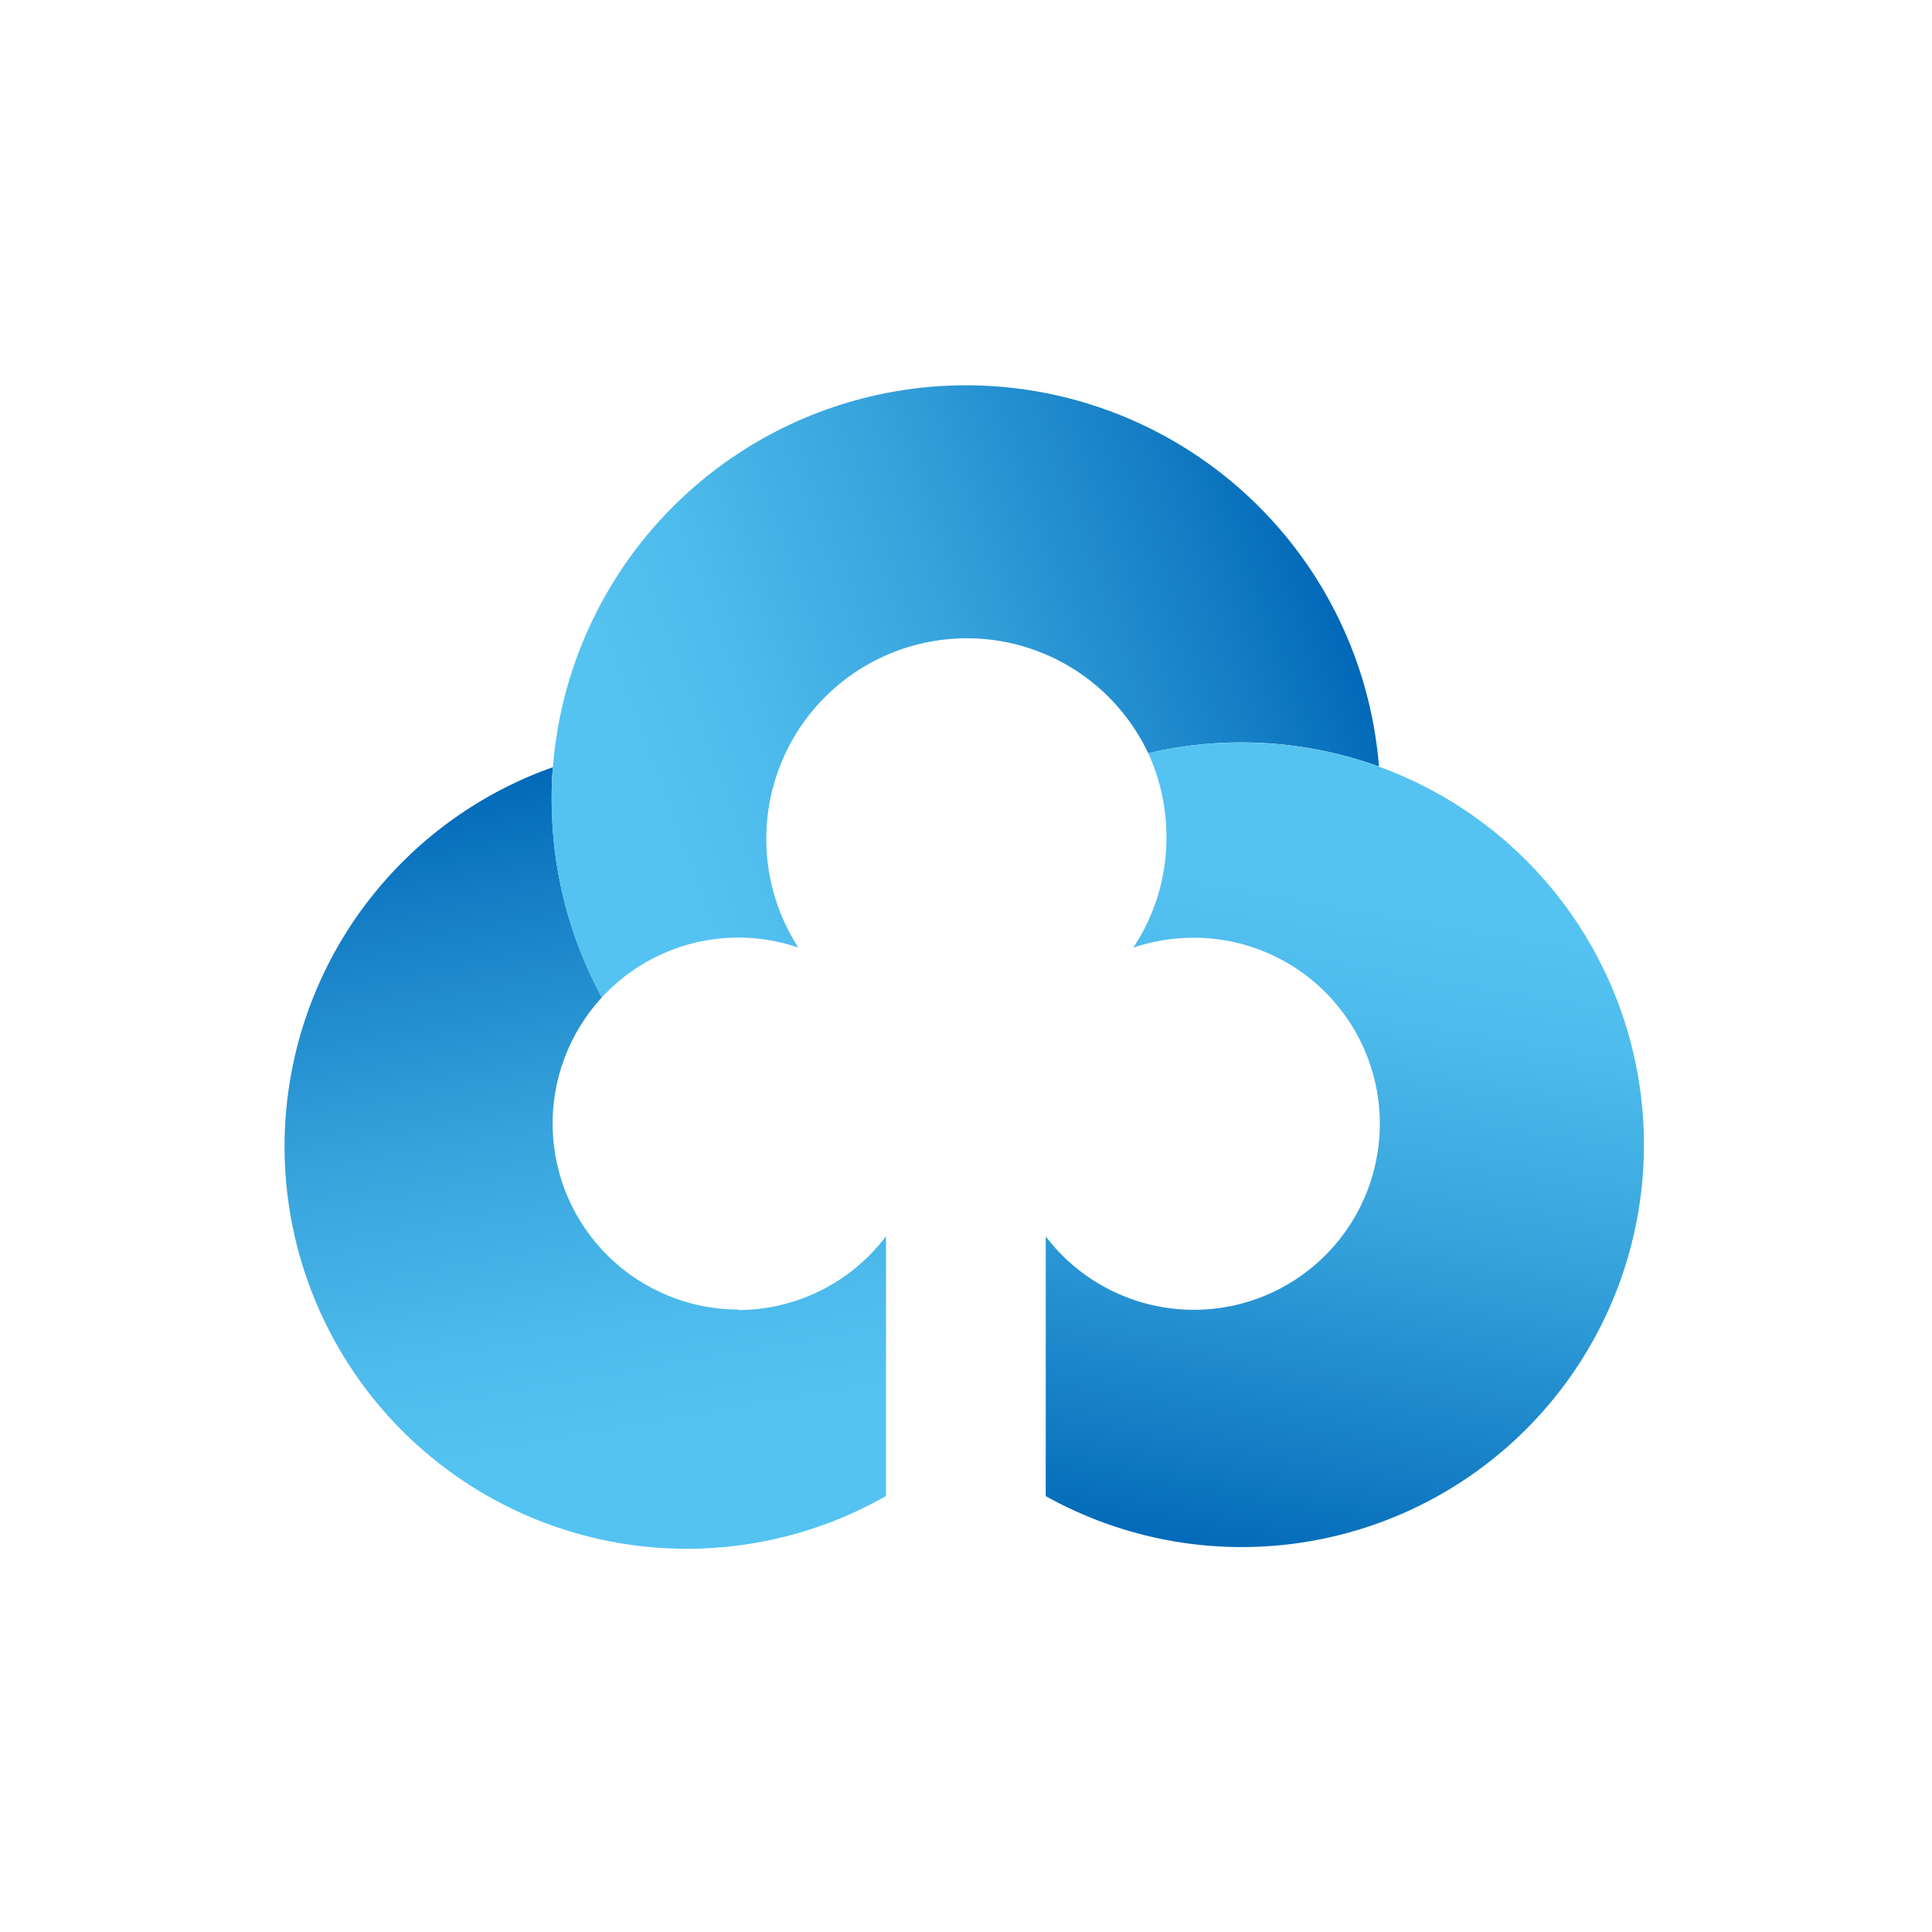 <svg xmlns="http://www.w3.org/2000/svg" xmlns:xlink="http://www.w3.org/1999/xlink" viewBox="0 0 157 157"><defs><style>.cls-1{fill:none;}.cls-2{clip-path:url(#clip-path);}.cls-3{clip-path:url(#clip-path-2);}.cls-4{fill:url(#무제_그라디언트);}.cls-5{clip-path:url(#clip-path-3);}.cls-6{clip-path:url(#clip-path-4);}.cls-7{fill:url(#무제_그라디언트_2);}.cls-8{clip-path:url(#clip-path-5);}.cls-9{clip-path:url(#clip-path-6);}.cls-10{fill:url(#무제_그라디언트_3);}</style><clipPath id="clip-path"><path class="cls-1" d="M60,106.42A15.12,15.12,0,0,1,48.91,81.05,33.61,33.61,0,0,1,44.83,65c0-.88,0-1.79.11-2.66A32.69,32.69,0,1,0,72,121.57V100.46a15.09,15.09,0,0,1-12,6"/></clipPath><clipPath id="clip-path-2"><rect class="cls-1" x="18.41" y="57.97" width="58.84" height="70.89" transform="translate(-15.5 9.72) rotate(-10)"/></clipPath><linearGradient id="무제_그라디언트" x1="-71.5" y1="-1649.5" x2="-70.5" y2="-1649.5" gradientTransform="matrix(0, -64.8, -64.8, 0, -106836.99, -4507.21)" gradientUnits="userSpaceOnUse"><stop offset="0" stop-color="#54c3f1"/><stop offset="0.15" stop-color="#54c3f1"/><stop offset="0.3" stop-color="#4cbaeb"/><stop offset="0.55" stop-color="#36a3dc"/><stop offset="0.86" stop-color="#137cc4"/><stop offset="1" stop-color="#0068b7"/></linearGradient><clipPath id="clip-path-3"><path class="cls-1" d="M60,76.19a15.12,15.12,0,0,1,4.87.81A16.3,16.3,0,1,1,93.31,61.21a32.92,32.92,0,0,1,18.75,1.08A33.67,33.67,0,1,0,48.91,81.05,15.1,15.1,0,0,1,60,76.19"/></clipPath><clipPath id="clip-path-4"><rect class="cls-1" x="38.6" y="21.88" width="80.15" height="69.71" transform="translate(-14.66 30.33) rotate(-20)"/></clipPath><linearGradient id="무제_그라디언트_2" gradientTransform="matrix(67.35, 0, 0, -67.35, 4857.51, -111042.34)" xlink:href="#무제_그라디언트"/><clipPath id="clip-path-5"><path class="cls-1" d="M100.88,60.33a32.6,32.6,0,0,0-7.57.88A16.31,16.31,0,0,1,94.79,68a16.11,16.11,0,0,1-2.69,9,15.45,15.45,0,0,1,4.88-.8,15.12,15.12,0,1,1-12,24.28v21.1a32.69,32.69,0,1,0,15.92-61.24"/></clipPath><clipPath id="clip-path-6"><rect class="cls-1" x="72.77" y="64.22" width="72.84" height="59.09" transform="translate(-2.1 185.02) rotate(-80)"/></clipPath><linearGradient id="무제_그라디언트_3" gradientTransform="matrix(-64.58, 0, 0, 64.58, -4477.77, 106617.25)" xlink:href="#무제_그라디언트"/></defs><g id="레이어_2" data-name="레이어 2"><g id="레이어_1-2" data-name="레이어 1"><rect class="cls-1" width="157" height="157"/><g class="cls-2"><g class="cls-3"><rect class="cls-4" x="18.41" y="57.97" width="58.84" height="70.89" transform="translate(-15.5 9.72) rotate(-10)"/></g></g><g class="cls-5"><g class="cls-6"><rect class="cls-7" x="38.6" y="21.88" width="80.15" height="69.71" transform="translate(-14.66 30.33) rotate(-20)"/></g></g><g class="cls-8"><g class="cls-9"><rect class="cls-10" x="72.77" y="64.22" width="72.84" height="59.09" transform="translate(-2.1 185.02) rotate(-80)"/></g></g></g></g></svg>